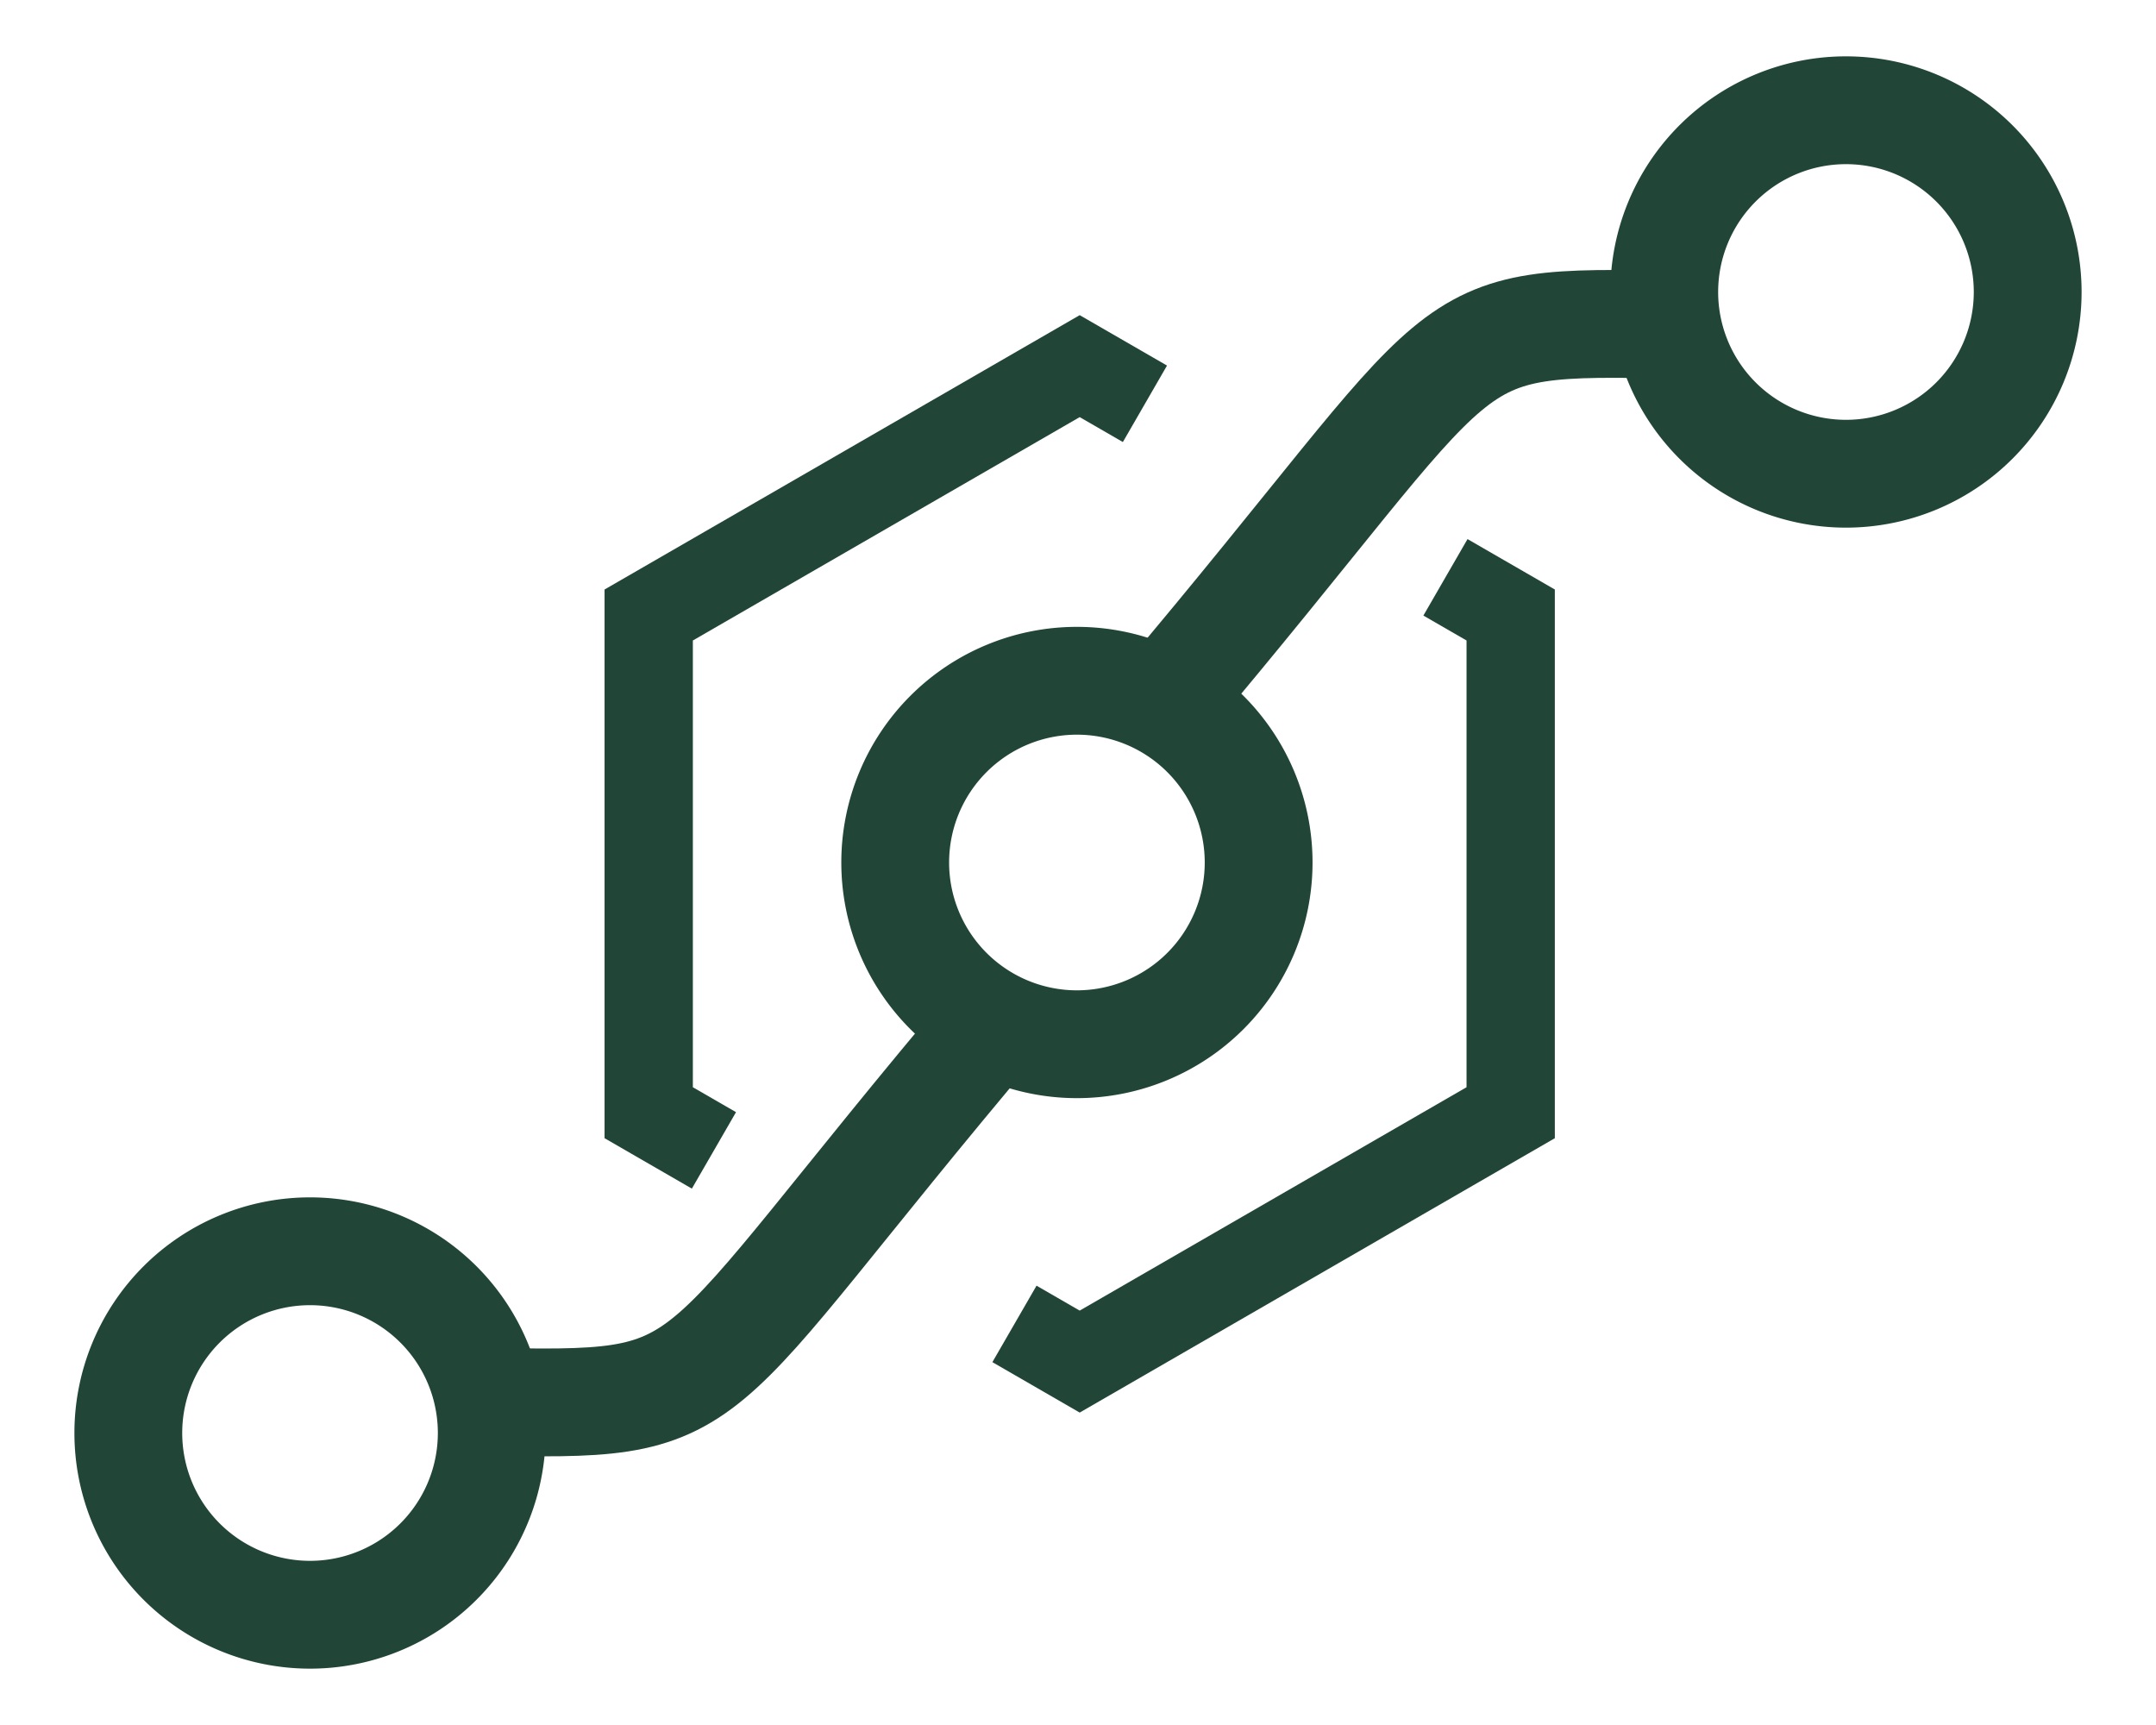 <?xml version="1.0" encoding="UTF-8" standalone="no"?>
<!-- Created with Inkscape (http://www.inkscape.org/) -->

<svg
   xmlns:dc="http://purl.org/dc/elements/1.1/"
   xmlns:cc="http://creativecommons.org/ns#"
   xmlns:rdf="http://www.w3.org/1999/02/22-rdf-syntax-ns#"
   xmlns:svg="http://www.w3.org/2000/svg"
   xmlns="http://www.w3.org/2000/svg"
   xmlns:sodipodi="http://sodipodi.sourceforge.net/DTD/sodipodi-0.dtd"
   xmlns:inkscape="http://www.inkscape.org/namespaces/inkscape"
   width="60mm"
   height="48mm"
   viewBox="0 0 60 48"
   version="1.1"
   id="svg8"
   sodipodi:docname="viperhtml.inkscape.svg"
   inkscape:version="0.92.1 r"
   inkscape:export-filename="/home/webreflection/code/viperHTML/logo/viperhtml.png"
   inkscape:export-xdpi="25.4"
   inkscape:export-ydpi="25.4">
  <defs
     id="defs2">
    <pattern
       patternUnits="userSpaceOnUse"
       width="317.62"
       height="207.067"
       patternTransform="matrix(0.265,0,0,0.265,62.981,121.107)"
       id="pattern5404">
      <g
         id="g4562"
         transform="matrix(3.78,0,0,3.78,-238.04,-457.726)">
        <path
           id="path4489-79"
           d="M 110.057,148.5 A 5.057,5.057 0 0 1 105,153.557 5.057,5.057 0 0 1 99.943,148.5 5.057,5.057 0 0 1 105,143.443 5.057,5.057 0 0 1 110.057,148.5 Z"
           style="fill:none;fill-opacity:1;stroke:#000000;stroke-width:3;stroke-miterlimit:4;stroke-dasharray:none;stroke-opacity:1"
           inkscape:connector-curvature="0" />
      </g>
      <g
         transform="matrix(-3.78,0,0,-3.78,630.461,609.918)"
         id="g4562-8">
        <path
           id="path4489-7"
           d="m 94.386,149.586 a 5.057,5.057 0 0 1 -5.057,5.057 5.057,5.057 0 0 1 -5.057,-5.057 5.057,5.057 0 0 1 5.057,-5.057 5.057,5.057 0 0 1 5.057,5.057 z"
           style="fill:none;fill-opacity:1;stroke:#000000;stroke-width:3;stroke-miterlimit:4;stroke-dasharray:none;stroke-opacity:1"
           inkscape:connector-curvature="0" />
        <g
           id="text4487-1-4"
           style="font-style:normal;font-weight:normal;font-size:41.566px;line-height:125%;font-family:sans-serif;letter-spacing:0px;word-spacing:0px;fill:#000000;fill-opacity:1;stroke:none;stroke-width:1.039px;stroke-linecap:butt;stroke-linejoin:miter;stroke-opacity:1"
           transform="rotate(33.462)"
           aria-label="J">
          <path
             id="path5396"
             style="font-style:normal;font-variant:normal;font-weight:bold;font-stretch:normal;font-family:'Droid Sans Mono';-inkscape-font-specification:'Droid Sans Mono Bold';stroke-width:1.039px"
             d="m 163.013,77.546 v -3.369 q 3.288,1.258 6.272,1.258 3.268,0 5.155,-1.603 1.888,-1.624 1.888,-4.607 V 48.664 h 3.775 v 20.519 q 0,4.384 -2.862,6.982 -2.841,2.578 -7.652,2.578 -4.404,0 -6.576,-1.197 z"
             inkscape:connector-curvature="0" />
        </g>
      </g>
      <g
         transform="matrix(3.78,0,0,3.78,-312.841,-402.85)"
         id="g4562-8-8">
        <path
           id="path4489-7-8"
           d="m 94.386,149.586 a 5.057,5.057 0 0 1 -5.057,5.057 5.057,5.057 0 0 1 -5.057,-5.057 5.057,5.057 0 0 1 5.057,-5.057 5.057,5.057 0 0 1 5.057,5.057 z"
           style="fill:none;fill-opacity:1;stroke:#000000;stroke-width:3;stroke-miterlimit:4;stroke-dasharray:none;stroke-opacity:1"
           inkscape:connector-curvature="0" />
        <g
           id="text4487-1-4-4"
           style="font-style:normal;font-weight:normal;font-size:41.566px;line-height:125%;font-family:sans-serif;letter-spacing:0px;word-spacing:0px;fill:#000000;fill-opacity:1;stroke:none;stroke-width:1.039px;stroke-linecap:butt;stroke-linejoin:miter;stroke-opacity:1"
           transform="rotate(33.462)"
           aria-label="J">
          <path
             id="path5400"
             style="font-style:normal;font-variant:normal;font-weight:bold;font-stretch:normal;font-family:'Droid Sans Mono';-inkscape-font-specification:'Droid Sans Mono Bold';stroke-width:1.039px"
             d="m 163.013,77.546 v -3.369 q 3.288,1.258 6.272,1.258 3.268,0 5.155,-1.603 1.888,-1.624 1.888,-4.607 V 48.664 h 3.775 v 20.519 q 0,4.384 -2.862,6.982 -2.841,2.578 -7.652,2.578 -4.404,0 -6.576,-1.197 z"
             inkscape:connector-curvature="0" />
        </g>
      </g>
    </pattern>
  </defs>
  <sodipodi:namedview
     id="base"
     pagecolor="#ffffff"
     bordercolor="#666666"
     borderopacity="1.0"
     inkscape:pageopacity="0.0"
     inkscape:pageshadow="2"
     inkscape:zoom="6.33884"
     inkscape:cx="113.69502"
     inkscape:cy="82.510133"
     inkscape:document-units="mm"
     inkscape:current-layer="layer3"
     showgrid="false"
     inkscape:snap-text-baseline="false"
     inkscape:window-width="3200"
     inkscape:window-height="1671"
     inkscape:window-x="0"
     inkscape:window-y="55"
     inkscape:window-maximized="1" />
  <g
     inkscape:groupmode="layer"
     id="layer3"
     inkscape:label="Layer 2"
     style="display:inline">
    <path
       style="display:inline;fill:none;fill-opacity:1;stroke:#214537;stroke-width:9.272;stroke-miterlimit:4;stroke-dasharray:none;stroke-opacity:1"
       d="M 151.796 60.622 L 158.647 64.577 L 158.647 116.84 L 158.647 116.84 L 113.386 142.972 L 106.535 139.016 "
       id="path4592"
       transform="scale(0.265)" />
    <path
       style="display:inline;fill:none;fill-opacity:1;stroke:#214537;stroke-width:9.272;stroke-miterlimit:4;stroke-dasharray:none;stroke-opacity:1"
       d="M 74.976 120.796 L 68.125 116.84 L 68.125 64.577 L 113.386 38.446 L 120.237 42.401 "
       id="path4588"
       transform="scale(0.265)" />
  </g>
  <g
     inkscape:label="Layer 1"
     inkscape:groupmode="layer"
     id="layer1"
     transform="translate(0,-249)"
     style="display:inline">
    <g
       id="g4654"
       style="display:inline">
      <rect
         style="fill:none;stroke:none"
         width="84.037"
         height="54.787"
         x="3.982"
         y="237.607"
         id="rect5416" />
      <g
         id="g4681"
         transform="translate(-16.03,8)">
        <g
           style="fill:none;stroke:#214537;stroke-opacity:1"
           id="g5449"
           transform="translate(-59,116.5)">
          <path
             id="path5447"
             d="M 110.057,148.5 A 5.057,5.057 0 0 1 105,153.557 5.057,5.057 0 0 1 99.943,148.5 5.057,5.057 0 0 1 105,143.443 5.057,5.057 0 0 1 110.057,148.5 Z"
             style="fill:none;fill-opacity:1;stroke:#214537;stroke-width:3;stroke-miterlimit:4;stroke-dasharray:none;stroke-opacity:1"
             inkscape:connector-curvature="0" />
        </g>
        <g
           style="fill:none;stroke:#214537;stroke-opacity:1"
           id="g5449-3"
           transform="translate(-37.598,100.625)">
          <path
             id="path5447-6"
             d="M 110.057,148.5 A 5.057,5.057 0 0 1 105,153.557 5.057,5.057 0 0 1 99.943,148.5 5.057,5.057 0 0 1 105,143.443 5.057,5.057 0 0 1 110.057,148.5 Z"
             style="fill:none;fill-opacity:1;stroke:#214537;stroke-width:3;stroke-miterlimit:4;stroke-dasharray:none;stroke-opacity:1"
             inkscape:connector-curvature="0" />
        </g>
        <g
           style="fill:none;stroke:#214537;stroke-opacity:1"
           id="g5449-3-7"
           transform="translate(-79.131,132.375)">
          <path
             id="path5447-6-5"
             d="m 108.846,148.5 a 5.057,5.057 0 0 1 -5.057,5.057 5.057,5.057 0 0 1 -5.057,-5.057 5.057,5.057 0 0 1 5.057,-5.057 5.057,5.057 0 0 1 5.057,5.057 z"
             style="fill:none;fill-opacity:1;stroke:#214537;stroke-width:3;stroke-miterlimit:4;stroke-dasharray:none;stroke-opacity:1"
             inkscape:connector-curvature="0" />
        </g>
        <path
           sodipodi:nodetypes="cc"
           inkscape:connector-curvature="0"
           id="path4557"
           d="m 48.31,260.668 c 9.075,-10.738 7.399,-10.762 14.448,-10.631"
           style="fill:none;fill-rule:evenodd;stroke:#214537;stroke-width:3;stroke-linecap:butt;stroke-linejoin:miter;stroke-miterlimit:4;stroke-dasharray:none;stroke-opacity:1" />
        <path
           sodipodi:nodetypes="cc"
           inkscape:connector-curvature="0"
           id="path4557-3"
           d="m 43.779,269.369 c -9.075,10.738 -7.399,10.762 -14.448,10.631"
           style="fill:none;fill-rule:evenodd;stroke:#214537;stroke-width:3;stroke-linecap:butt;stroke-linejoin:miter;stroke-miterlimit:4;stroke-dasharray:none;stroke-opacity:1" />
      </g>
    </g>
  </g>
</svg>

